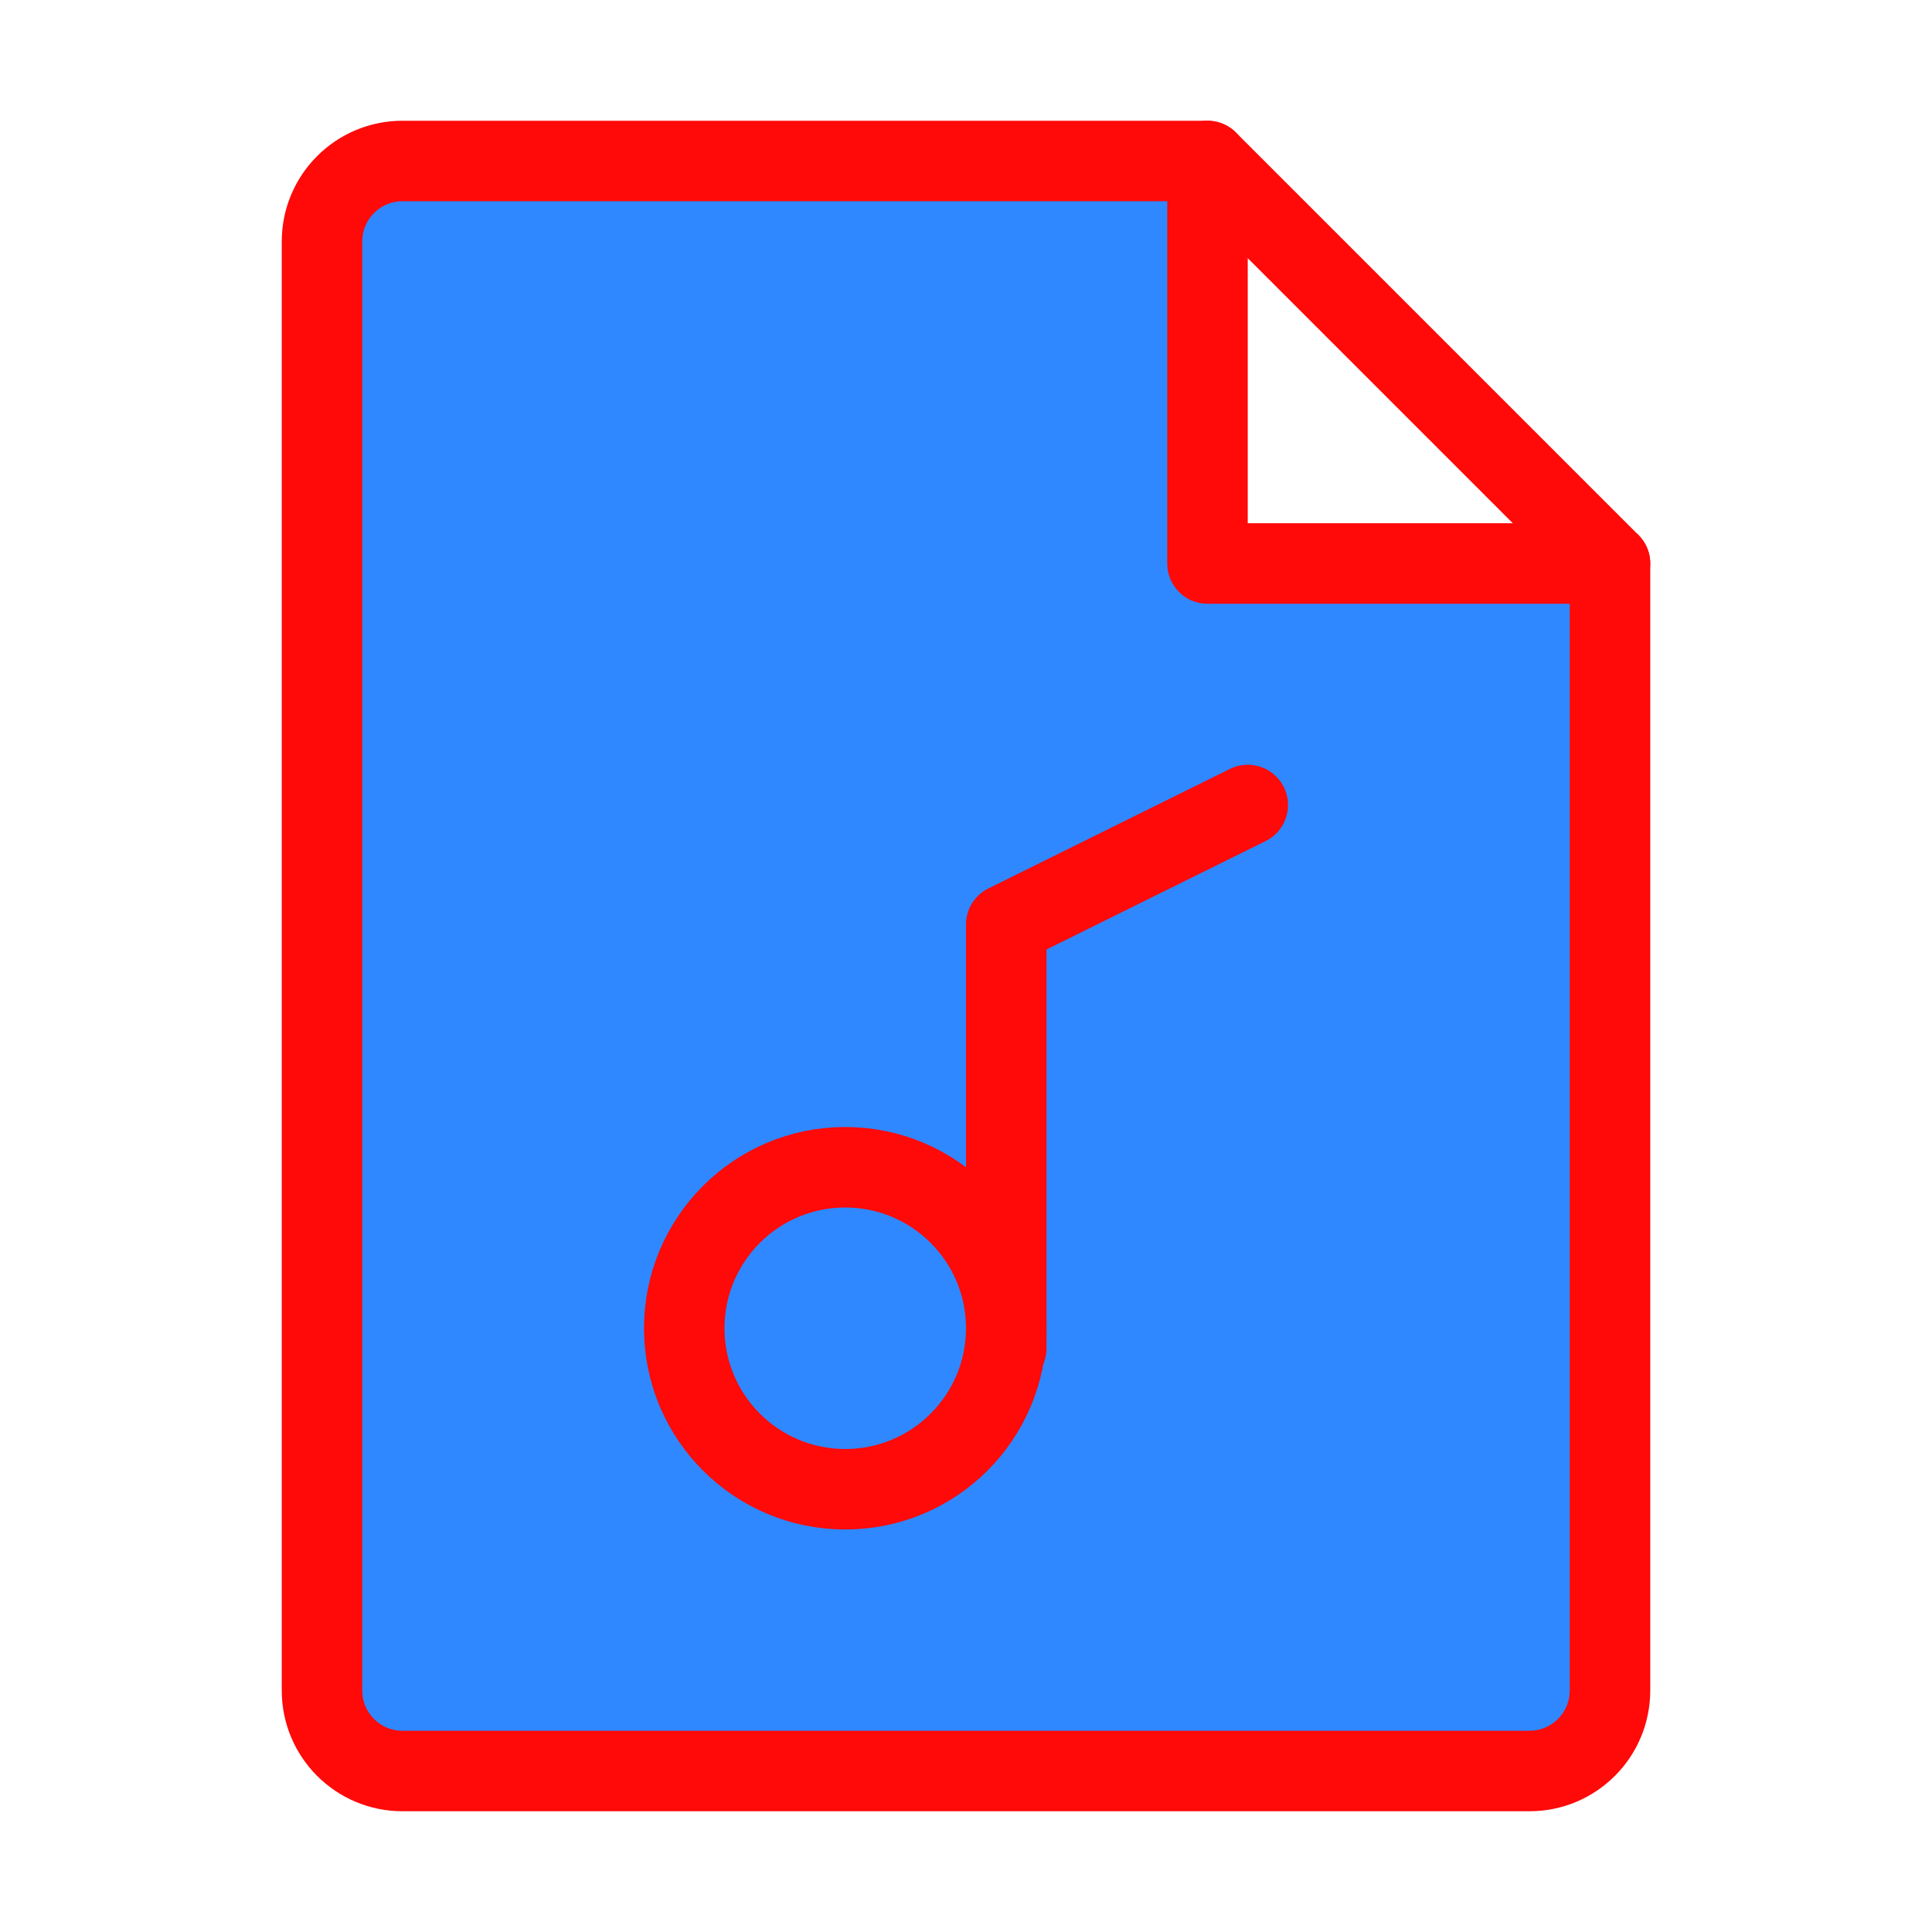 <?xml version="1.0" encoding="UTF-8"?><svg width="24" height="24" viewBox="0 0 48 48" fill="none" xmlns="http://www.w3.org/2000/svg"><path d="M10 44H38C39.105 44 40 43.105 40 42V14H30V4H10C8.895 4 8 4.895 8 6V42C8 43.105 8.895 44 10 44Z" fill="#2F88FF" stroke="#FF0909" stroke-width="2" stroke-linecap="round" stroke-linejoin="round"/><path d="M30 4L40 14" stroke="#FF0909" stroke-width="2" stroke-linecap="round" stroke-linejoin="round"/><path d="M31 20L25 22.969V33.5" stroke="#FF0909" stroke-width="2" stroke-linecap="round" stroke-linejoin="round"/><circle cx="21" cy="33" r="4" fill="#2F88FF" stroke="#FF0909" stroke-width="2" stroke-linecap="round" stroke-linejoin="round"/></svg>